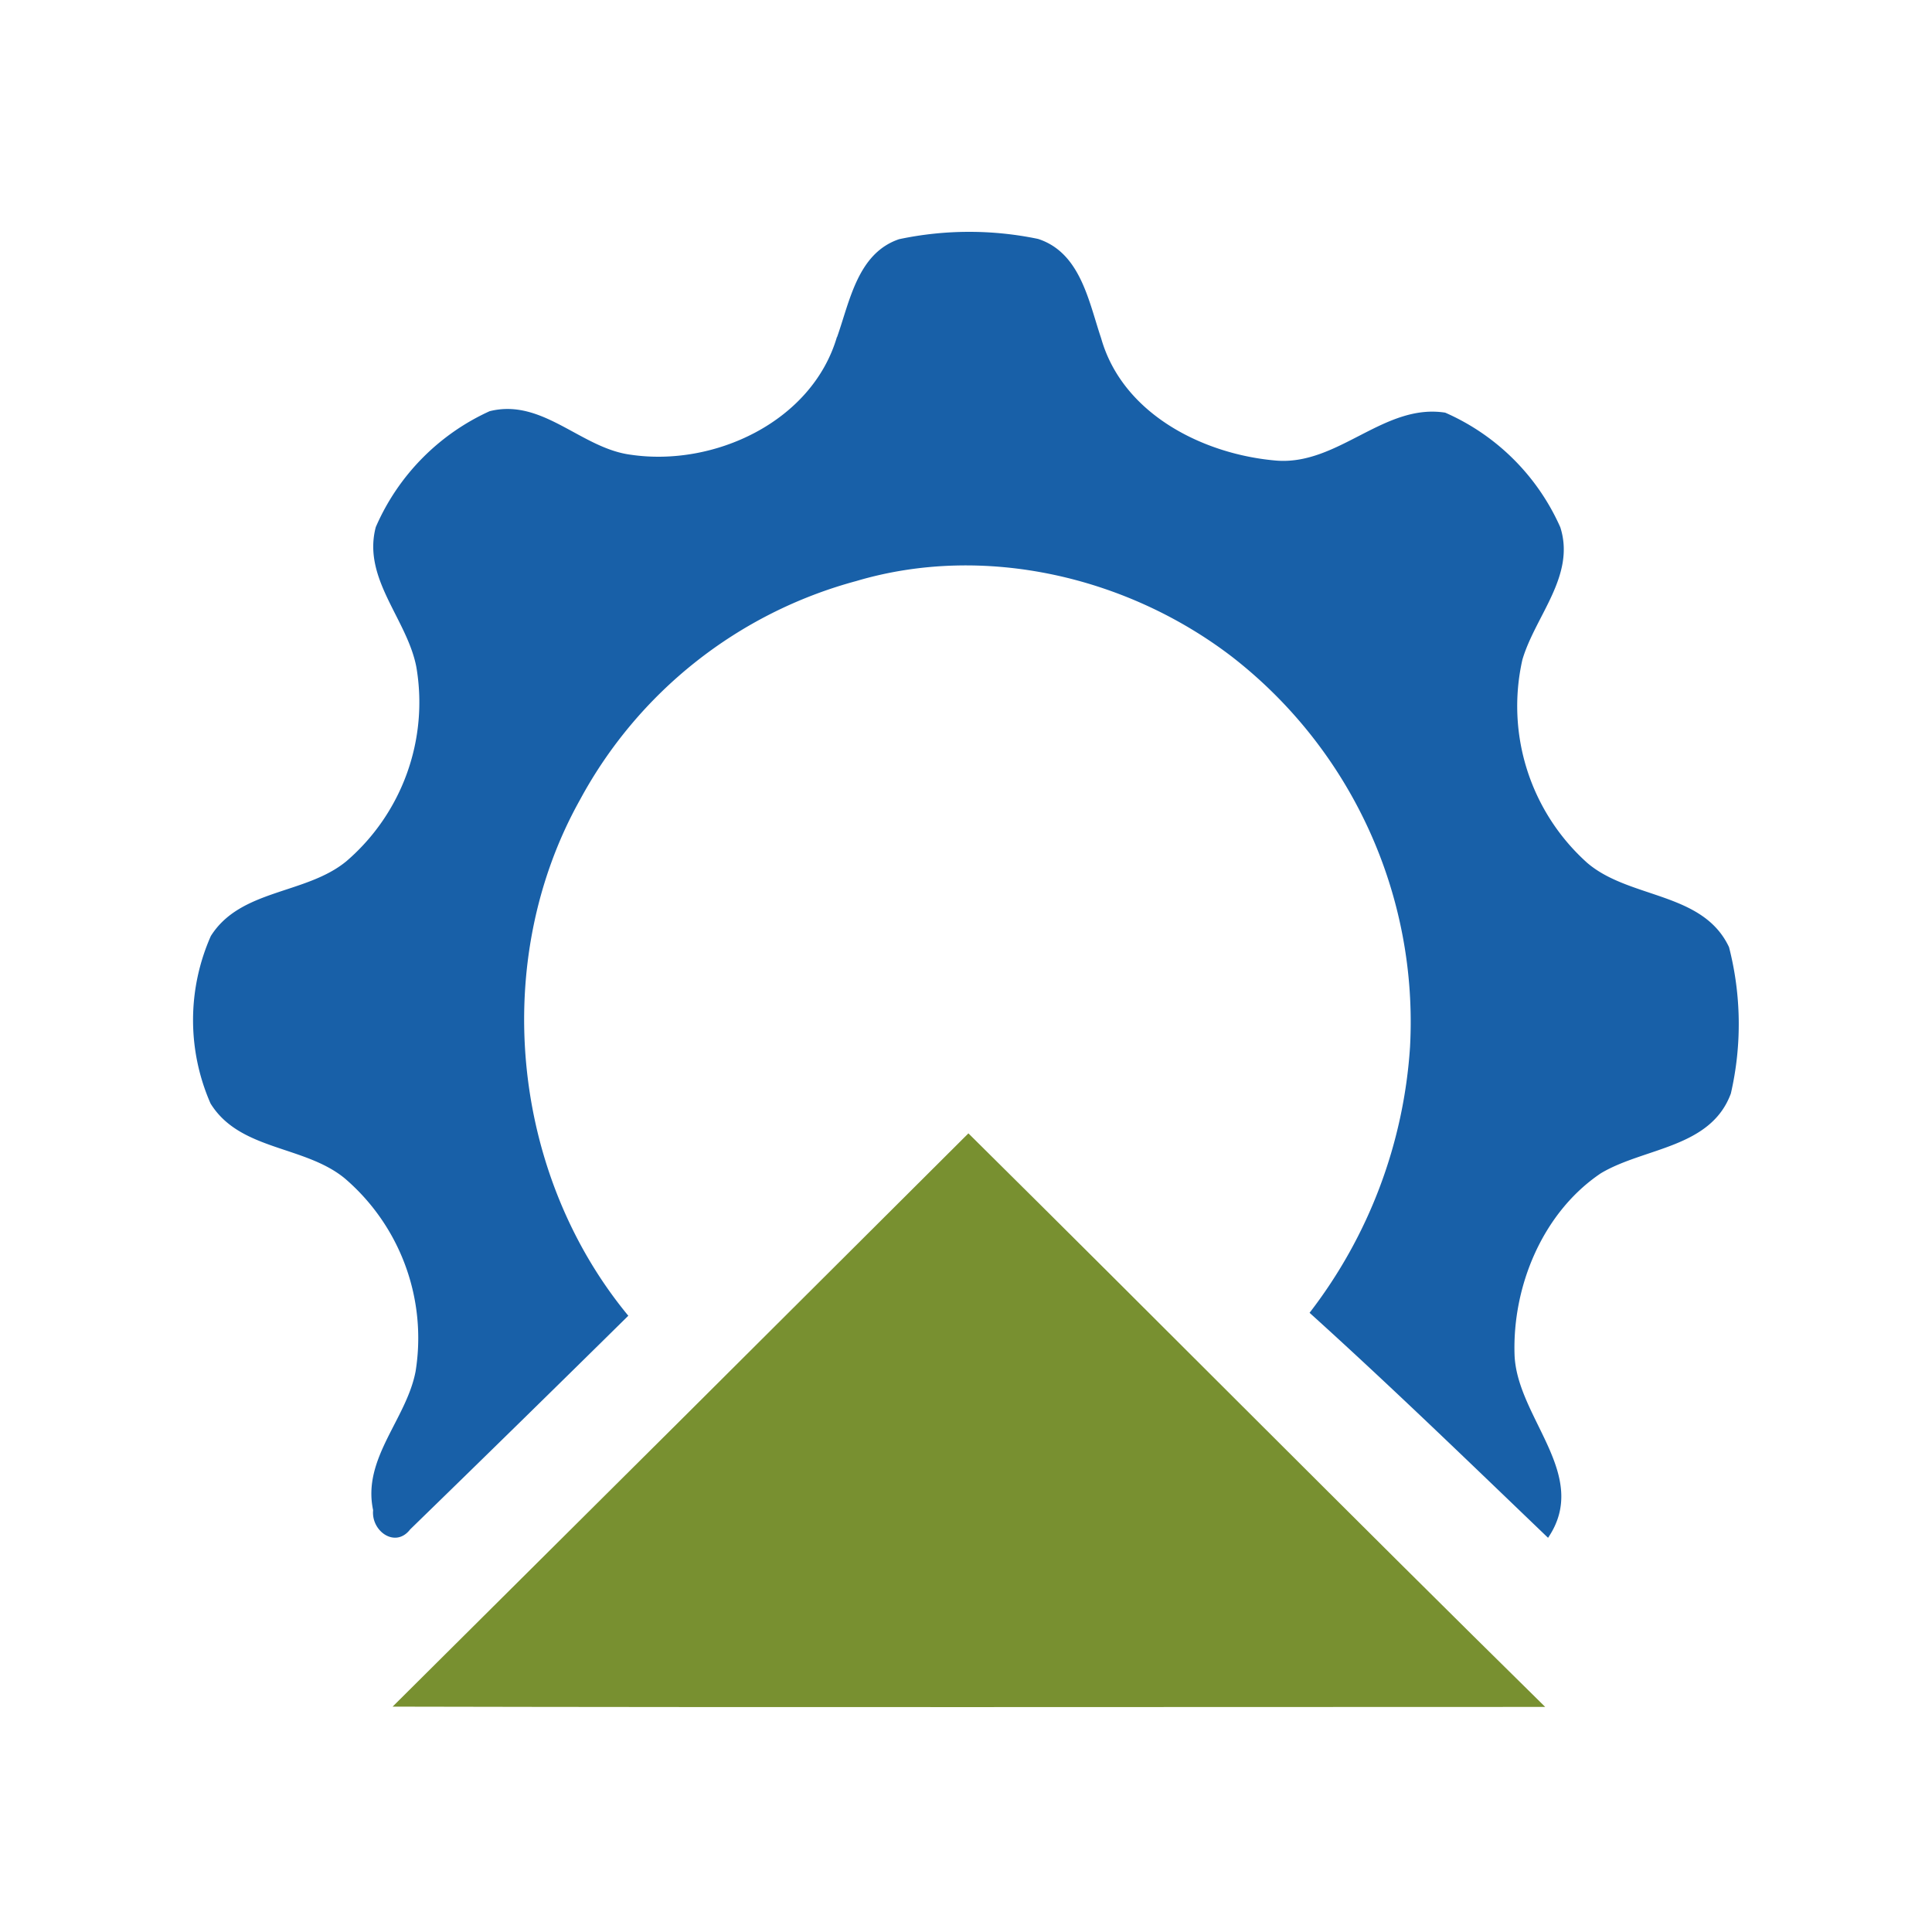 <svg xmlns="http://www.w3.org/2000/svg" width="150" height="150" viewBox="0 0 150 150">
  <g id="t4-ic8" transform="translate(-378 -2082)">
    <rect id="Rectangle_5230" data-name="Rectangle 5230" width="150" height="150" transform="translate(378 2082)" fill="none"/>
    <g id="Group_53821" data-name="Group 53821" transform="translate(265.496 1204.772)">
      <path id="Path_100564" data-name="Path 100564" d="M177.491,903.406c.992-2.79,1.6-6.517,4.817-7.607a26.268,26.268,0,0,1,10.789-.022c3.3,1.068,3.934,4.861,4.9,7.716,1.667,5.885,7.945,9.035,13.656,9.5,4.784.338,8.315-4.468,13.056-3.727a17.42,17.42,0,0,1,8.937,8.9c1.2,3.76-1.94,6.877-2.943,10.277a16.342,16.342,0,0,0,5.024,15.77c3.28,2.823,8.991,2.234,11.018,6.55a24.006,24.006,0,0,1,.142,11.367c-1.569,4.25-6.735,4.185-10.092,6.19-4.534,3.052-6.888,8.8-6.7,14.135.207,4.893,5.907,9.307,2.6,14.168-6.125-5.874-12.217-11.781-18.516-17.47a37.807,37.807,0,0,0,7.8-20.652,35.892,35.892,0,0,0-13.83-30.287c-8.141-6.234-19.247-8.817-29.164-5.874a34.609,34.609,0,0,0-21.448,16.979c-7,12.522-5.373,29.022,3.749,40.063q-8.435,8.321-16.936,16.587c-1.144,1.493-3.041.142-2.877-1.493-.861-4,2.6-7.062,3.3-10.79a16.323,16.323,0,0,0-5.482-14.953c-3.128-2.594-8.163-2.147-10.441-5.831a16.118,16.118,0,0,1,.022-13c2.31-3.673,7.4-3.215,10.539-5.82a16.271,16.271,0,0,0,5.417-15.073c-.719-3.727-4.2-6.855-3.15-10.855a17.544,17.544,0,0,1,8.839-9c4.109-1.035,7.095,2.877,10.953,3.378,6.463.959,14.07-2.55,16.01-9.133" transform="translate(0 0)" fill="#1860a8"/>
      <path id="Path_100565" data-name="Path 100565" d="M141.71,971.131q22.38-22.233,44.705-44.509c14.964,14.811,29.774,29.763,44.782,44.531-29.829,0-59.658.044-89.487-.022" transform="translate(1.276 38.6)" fill="#789030"/>
    </g>
  </g>
</svg>
